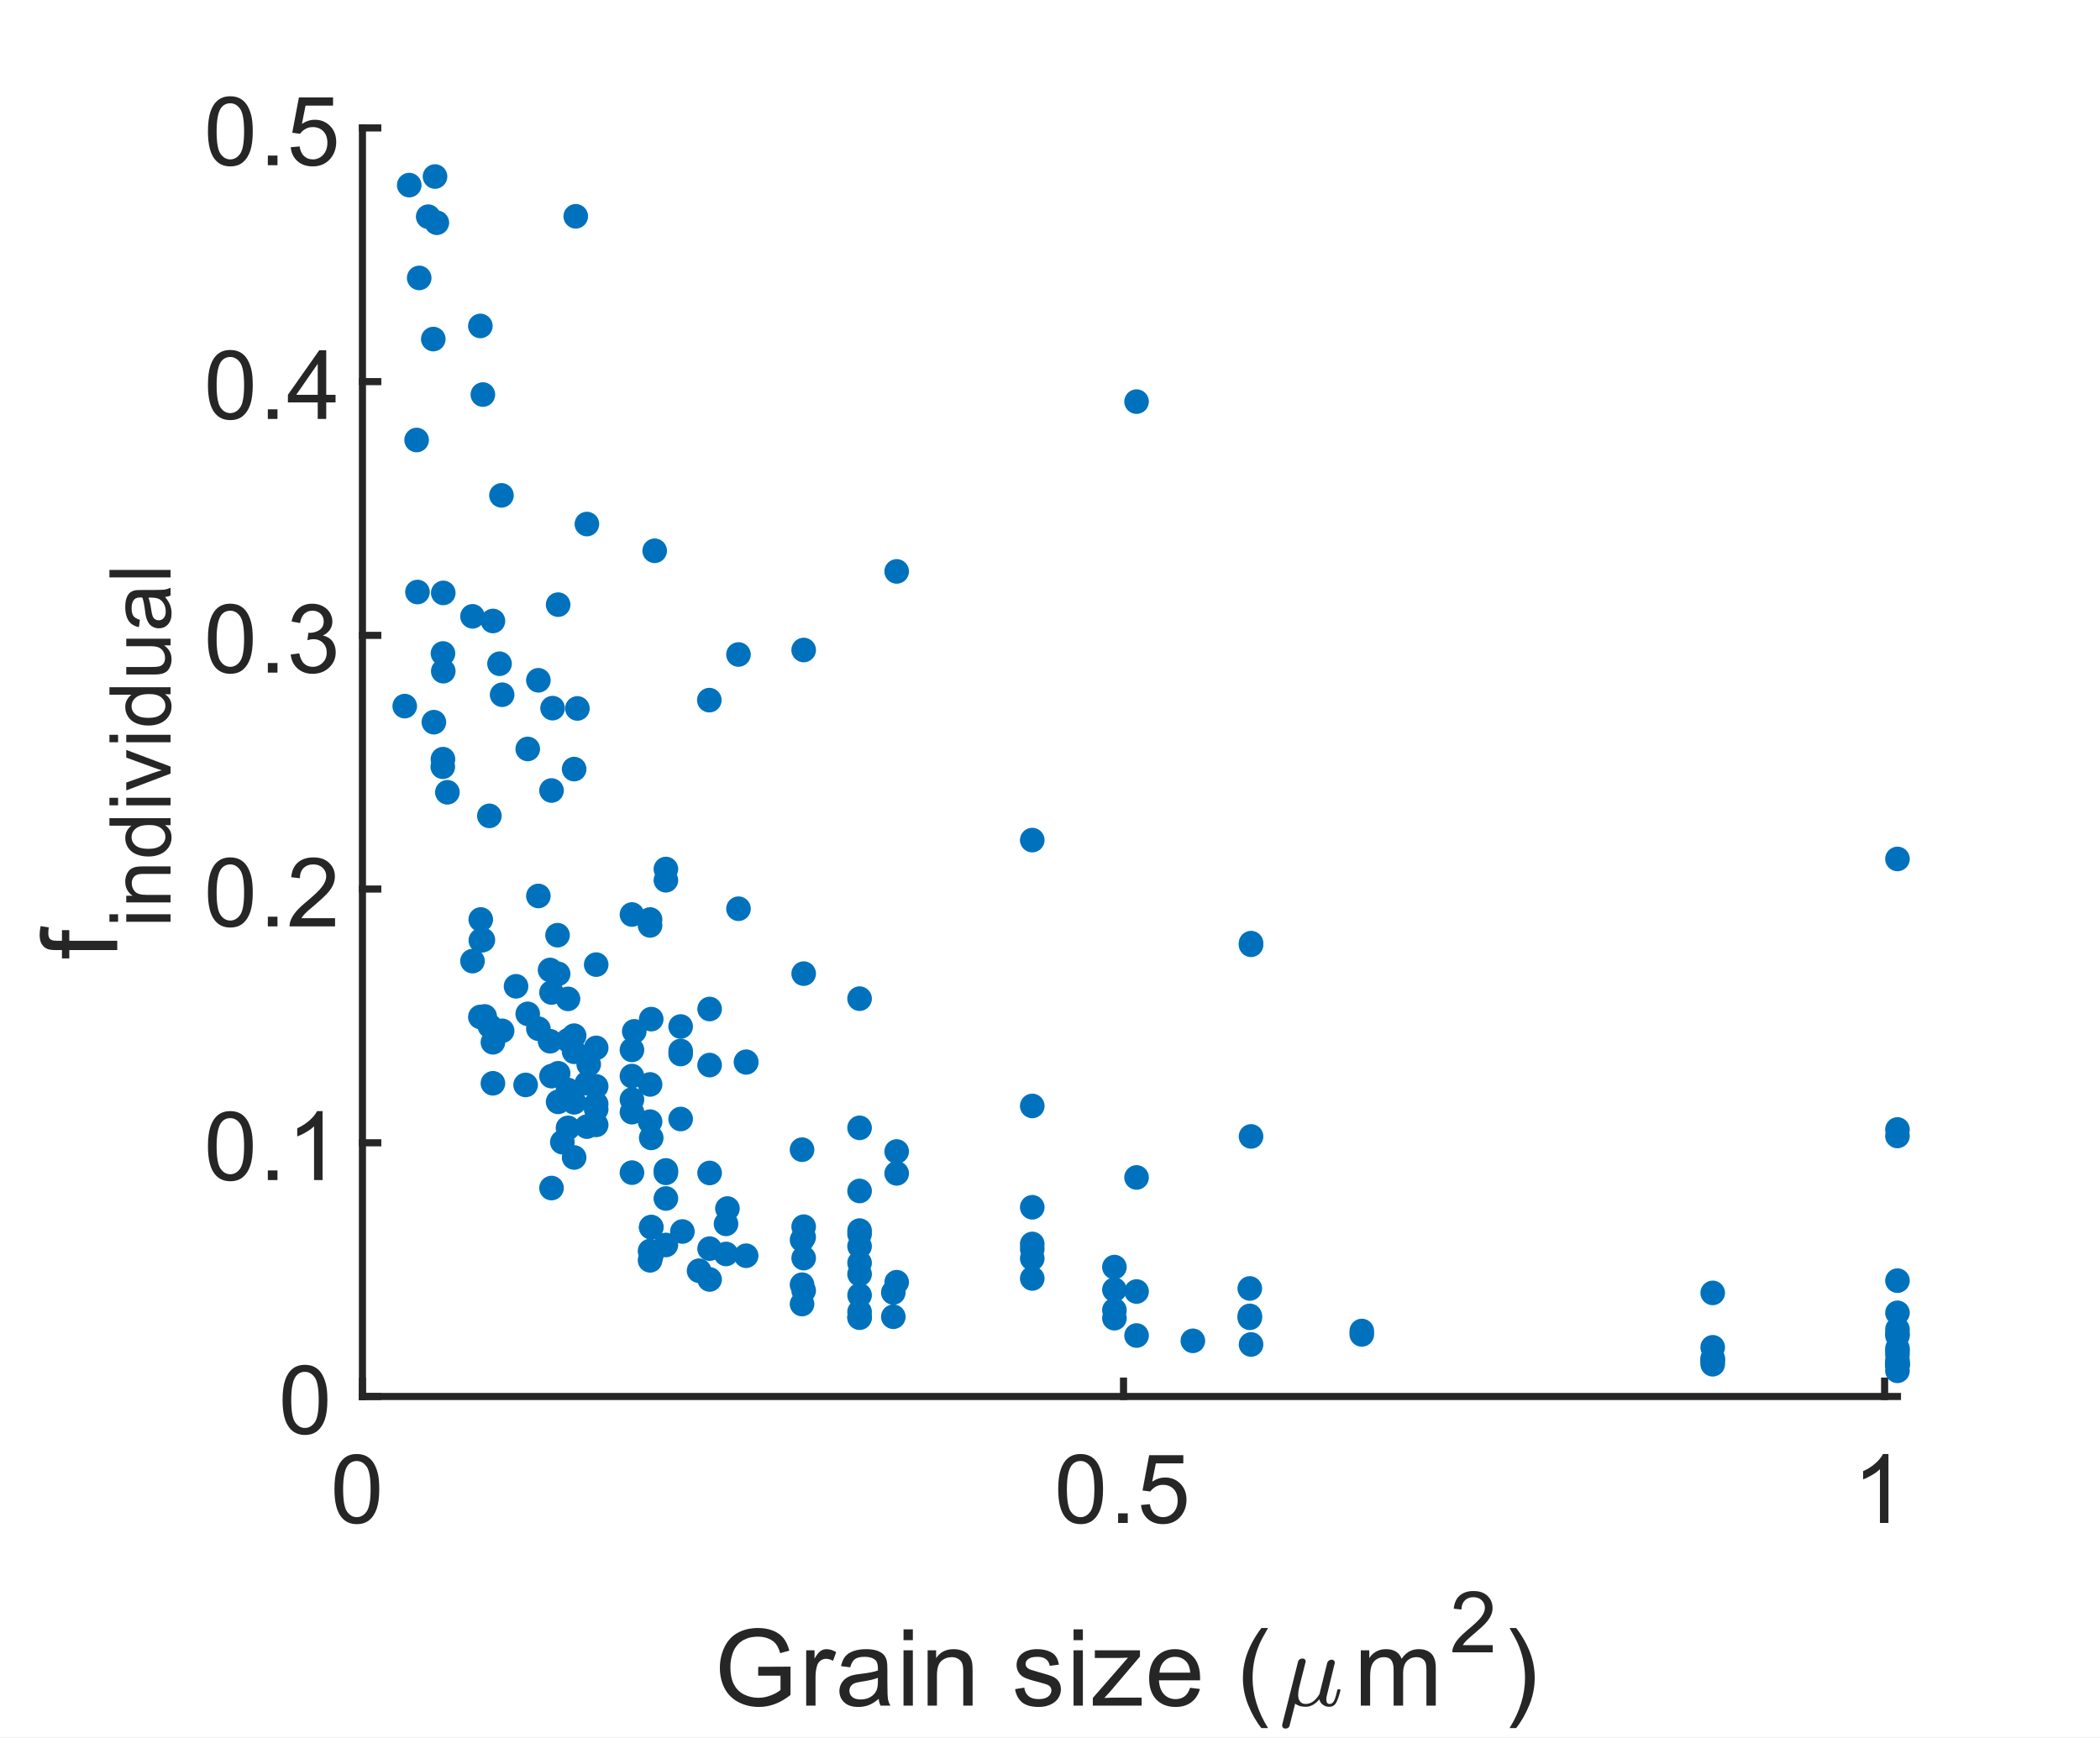 <?xml version="1.0"?>
<!DOCTYPE svg PUBLIC '-//W3C//DTD SVG 1.0//EN'
          'http://www.w3.org/TR/2001/REC-SVG-20010904/DTD/svg10.dtd'>
<svg xmlns:xlink="http://www.w3.org/1999/xlink" style="fill-opacity:1; color-rendering:auto; color-interpolation:auto; text-rendering:auto; stroke:black; stroke-linecap:square; stroke-miterlimit:10; shape-rendering:auto; stroke-opacity:1; fill:black; stroke-dasharray:none; font-weight:normal; stroke-width:1; font-family:'Dialog'; font-style:normal; stroke-linejoin:miter; font-size:12px; stroke-dashoffset:0; image-rendering:auto;" width="197" height="163" xmlns="http://www.w3.org/2000/svg"
><rect width="100%" height="100%" fill="#808080" stroke="none"/><!--Generated by the Batik Graphics2D SVG Generator--><defs id="genericDefs"
  /><g
  ><defs id="defs1"
    ><clipPath clipPathUnits="userSpaceOnUse" id="clipPath1"
      ><path d="M0 0 L197 0 L197 163 L0 163 L0 0 Z"
      /></clipPath
    ></defs
    ><g style="fill:white; stroke:white;"
    ><rect x="0" y="0" width="197" style="clip-path:url(#clipPath1); stroke:none;" height="163"
    /></g
    ><g style="fill:white; text-rendering:optimizeSpeed; color-rendering:optimizeSpeed; image-rendering:optimizeSpeed; shape-rendering:crispEdges; stroke:white; color-interpolation:sRGB;"
    ><rect x="0" width="197" height="163" y="0" style="stroke:none;"
      /><path style="stroke:none;" d="M34 131 L178 131 L178 12 L34 12 Z"
    /></g
    ><g style="fill:rgb(38,38,38); text-rendering:geometricPrecision; image-rendering:optimizeQuality; color-rendering:optimizeQuality; stroke-linejoin:round; stroke:rgb(38,38,38); color-interpolation:linearRGB; stroke-width:0.667;"
    ><line y2="131" style="fill:none;" x1="34" x2="178" y1="131"
      /><line y2="129.562" style="fill:none;" x1="34" x2="34" y1="131"
      /><line y2="129.562" style="fill:none;" x1="105.397" x2="105.397" y1="131"
      /><line y2="129.562" style="fill:none;" x1="176.795" x2="176.795" y1="131"
    /></g
    ><g transform="translate(34,132.867)" style="font-size:9.333px; fill:rgb(38,38,38); text-rendering:geometricPrecision; image-rendering:optimizeQuality; color-rendering:optimizeQuality; font-family:'SansSerif'; stroke:rgb(38,38,38); color-interpolation:linearRGB;"
    ><path style="stroke:none;" d="M-2.625 6.828 Q-2.625 5.688 -2.391 4.984 Q-2.156 4.281 -1.695 3.906 Q-1.234 3.531 -0.531 3.531 Q0 3.531 0.391 3.742 Q0.781 3.953 1.031 4.344 Q1.281 4.734 1.43 5.297 Q1.578 5.859 1.578 6.828 Q1.578 7.953 1.344 8.648 Q1.109 9.344 0.648 9.727 Q0.188 10.109 -0.531 10.109 Q-1.453 10.109 -1.984 9.438 Q-2.625 8.641 -2.625 6.828 ZM-1.812 6.828 Q-1.812 8.406 -1.445 8.93 Q-1.078 9.453 -0.531 9.453 Q0.016 9.453 0.391 8.93 Q0.766 8.406 0.766 6.828 Q0.766 5.234 0.391 4.711 Q0.016 4.188 -0.531 4.188 Q-1.078 4.188 -1.406 4.641 Q-1.812 5.234 -1.812 6.828 Z"
    /></g
    ><g transform="translate(105.397,132.867)" style="font-size:9.333px; fill:rgb(38,38,38); text-rendering:geometricPrecision; image-rendering:optimizeQuality; color-rendering:optimizeQuality; font-family:'SansSerif'; stroke:rgb(38,38,38); color-interpolation:linearRGB;"
    ><path style="stroke:none;" d="M-6.125 6.828 Q-6.125 5.688 -5.891 4.984 Q-5.656 4.281 -5.195 3.906 Q-4.734 3.531 -4.031 3.531 Q-3.5 3.531 -3.109 3.742 Q-2.719 3.953 -2.469 4.344 Q-2.219 4.734 -2.07 5.297 Q-1.922 5.859 -1.922 6.828 Q-1.922 7.953 -2.156 8.648 Q-2.391 9.344 -2.852 9.727 Q-3.312 10.109 -4.031 10.109 Q-4.953 10.109 -5.484 9.438 Q-6.125 8.641 -6.125 6.828 ZM-5.312 6.828 Q-5.312 8.406 -4.945 8.93 Q-4.578 9.453 -4.031 9.453 Q-3.484 9.453 -3.109 8.93 Q-2.734 8.406 -2.734 6.828 Q-2.734 5.234 -3.109 4.711 Q-3.484 4.188 -4.031 4.188 Q-4.578 4.188 -4.906 4.641 Q-5.312 5.234 -5.312 6.828 ZM-0.508 10 L-0.508 9.094 L0.398 9.094 L0.398 10 L-0.508 10 ZM1.641 8.312 L2.47 8.234 Q2.563 8.844 2.899 9.148 Q3.235 9.453 3.704 9.453 Q4.282 9.453 4.681 9.023 Q5.079 8.594 5.079 7.891 Q5.079 7.203 4.696 6.812 Q4.313 6.422 3.704 6.422 Q3.313 6.422 3.009 6.602 Q2.704 6.781 2.517 7.047 L1.782 6.953 L2.407 3.641 L5.61 3.641 L5.61 4.406 L3.032 4.406 L2.688 6.125 Q3.267 5.734 3.907 5.734 Q4.751 5.734 5.329 6.312 Q5.907 6.891 5.907 7.812 Q5.907 8.688 5.407 9.328 Q4.782 10.109 3.704 10.109 Q2.829 10.109 2.274 9.617 Q1.72 9.125 1.641 8.312 Z"
    /></g
    ><g transform="translate(176.795,132.867)" style="font-size:9.333px; fill:rgb(38,38,38); text-rendering:geometricPrecision; image-rendering:optimizeQuality; color-rendering:optimizeQuality; font-family:'SansSerif'; stroke:rgb(38,38,38); color-interpolation:linearRGB;"
    ><path style="stroke:none;" d="M0.359 10 L-0.438 10 L-0.438 4.953 Q-0.719 5.234 -1.188 5.508 Q-1.656 5.781 -2.016 5.906 L-2.016 5.141 Q-1.359 4.844 -0.859 4.398 Q-0.359 3.953 -0.156 3.531 L0.359 3.531 L0.359 10 Z"
    /></g
    ><g transform="translate(67,160)" style="font-size:10.267px; fill:rgb(38,38,38); text-rendering:geometricPrecision; image-rendering:optimizeQuality; color-rendering:optimizeQuality; font-family:'SansSerif'; stroke:rgb(38,38,38); color-interpolation:linearRGB;"
    ><path style="stroke:none;" d="M4.125 -2.812 L4.125 -3.641 L7.156 -3.656 L7.156 -1 Q6.453 -0.438 5.711 -0.156 Q4.969 0.125 4.188 0.125 Q3.141 0.125 2.273 -0.328 Q1.406 -0.781 0.969 -1.633 Q0.531 -2.484 0.531 -3.547 Q0.531 -4.594 0.969 -5.5 Q1.406 -6.406 2.227 -6.844 Q3.047 -7.281 4.109 -7.281 Q4.891 -7.281 5.516 -7.031 Q6.141 -6.781 6.5 -6.328 Q6.859 -5.875 7.047 -5.156 L6.188 -4.922 Q6.031 -5.469 5.789 -5.781 Q5.547 -6.094 5.102 -6.281 Q4.656 -6.469 4.125 -6.469 Q3.469 -6.469 3 -6.273 Q2.531 -6.078 2.234 -5.758 Q1.938 -5.438 1.781 -5.047 Q1.516 -4.375 1.516 -3.609 Q1.516 -2.641 1.844 -2 Q2.172 -1.359 2.797 -1.047 Q3.422 -0.734 4.141 -0.734 Q4.75 -0.734 5.336 -0.969 Q5.922 -1.203 6.219 -1.469 L6.219 -2.812 L4.125 -2.812 ZM8.629 0 L8.629 -5.188 L9.41 -5.188 L9.41 -4.406 Q9.723 -4.953 9.973 -5.125 Q10.223 -5.297 10.535 -5.297 Q10.988 -5.297 11.441 -5.016 L11.145 -4.203 Q10.816 -4.391 10.488 -4.391 Q10.207 -4.391 9.973 -4.219 Q9.738 -4.047 9.645 -3.734 Q9.504 -3.266 9.504 -2.719 L9.504 0 L8.629 0 ZM15.433 -0.641 Q14.949 -0.219 14.495 -0.047 Q14.042 0.125 13.527 0.125 Q12.667 0.125 12.206 -0.297 Q11.745 -0.719 11.745 -1.375 Q11.745 -1.75 11.917 -2.062 Q12.089 -2.375 12.37 -2.57 Q12.652 -2.766 13.011 -2.859 Q13.261 -2.922 13.792 -2.984 Q14.855 -3.109 15.355 -3.297 Q15.355 -3.469 15.355 -3.516 Q15.355 -4.062 15.105 -4.281 Q14.777 -4.578 14.105 -4.578 Q13.495 -4.578 13.199 -4.359 Q12.902 -4.141 12.761 -3.594 L11.902 -3.703 Q12.011 -4.266 12.284 -4.602 Q12.558 -4.938 13.066 -5.117 Q13.574 -5.297 14.245 -5.297 Q14.902 -5.297 15.316 -5.141 Q15.73 -4.984 15.925 -4.75 Q16.12 -4.516 16.199 -4.156 Q16.245 -3.938 16.245 -3.344 L16.245 -2.172 Q16.245 -0.953 16.3 -0.625 Q16.355 -0.297 16.527 0 L15.605 0 Q15.464 -0.281 15.433 -0.641 ZM15.355 -2.609 Q14.87 -2.406 13.917 -2.266 Q13.386 -2.188 13.159 -2.094 Q12.933 -2 12.808 -1.812 Q12.683 -1.625 12.683 -1.391 Q12.683 -1.047 12.949 -0.812 Q13.214 -0.578 13.73 -0.578 Q14.245 -0.578 14.636 -0.797 Q15.027 -1.016 15.214 -1.406 Q15.355 -1.703 15.355 -2.281 L15.355 -2.609 ZM17.759 -6.141 L17.759 -7.156 L18.634 -7.156 L18.634 -6.141 L17.759 -6.141 ZM17.759 0 L17.759 -5.188 L18.634 -5.188 L18.634 0 L17.759 0 ZM20.02 0 L20.02 -5.188 L20.817 -5.188 L20.817 -4.453 Q21.38 -5.297 22.458 -5.297 Q22.926 -5.297 23.325 -5.133 Q23.723 -4.969 23.919 -4.695 Q24.114 -4.422 24.192 -4.047 Q24.239 -3.797 24.239 -3.188 L24.239 0 L23.364 0 L23.364 -3.156 Q23.364 -3.688 23.262 -3.953 Q23.161 -4.219 22.895 -4.383 Q22.63 -4.547 22.286 -4.547 Q21.723 -4.547 21.309 -4.188 Q20.895 -3.828 20.895 -2.828 L20.895 0 L20.02 0 ZM28.225 -1.547 L29.084 -1.688 Q29.162 -1.156 29.498 -0.883 Q29.834 -0.609 30.428 -0.609 Q31.037 -0.609 31.334 -0.852 Q31.631 -1.094 31.631 -1.438 Q31.631 -1.734 31.365 -1.906 Q31.178 -2.016 30.459 -2.203 Q29.506 -2.438 29.131 -2.617 Q28.756 -2.797 28.561 -3.109 Q28.365 -3.422 28.365 -3.812 Q28.365 -4.156 28.522 -4.453 Q28.678 -4.75 28.959 -4.938 Q29.162 -5.094 29.514 -5.195 Q29.865 -5.297 30.272 -5.297 Q30.881 -5.297 31.342 -5.125 Q31.803 -4.953 32.029 -4.648 Q32.256 -4.344 32.334 -3.844 L31.475 -3.734 Q31.412 -4.125 31.131 -4.352 Q30.85 -4.578 30.334 -4.578 Q29.74 -4.578 29.475 -4.383 Q29.209 -4.188 29.209 -3.906 Q29.209 -3.734 29.319 -3.609 Q29.428 -3.469 29.662 -3.375 Q29.787 -3.328 30.444 -3.141 Q31.365 -2.891 31.733 -2.734 Q32.1 -2.578 32.311 -2.273 Q32.522 -1.969 32.522 -1.531 Q32.522 -1.078 32.272 -0.695 Q32.022 -0.312 31.537 -0.094 Q31.053 0.125 30.444 0.125 Q29.428 0.125 28.897 -0.297 Q28.365 -0.719 28.225 -1.547 ZM33.709 -6.141 L33.709 -7.156 L34.584 -7.156 L34.584 -6.141 L33.709 -6.141 ZM33.709 0 L33.709 -5.188 L34.584 -5.188 L34.584 0 L33.709 0 ZM35.518 0 L35.518 -0.719 L38.815 -4.5 Q38.252 -4.469 37.815 -4.469 L35.705 -4.469 L35.705 -5.188 L39.94 -5.188 L39.94 -4.609 L37.143 -1.312 L36.596 -0.719 Q37.19 -0.75 37.705 -0.75 L40.096 -0.75 L40.096 0 L35.518 0 ZM44.643 -1.672 L45.565 -1.562 Q45.346 -0.766 44.76 -0.32 Q44.174 0.125 43.283 0.125 Q42.143 0.125 41.471 -0.578 Q40.799 -1.281 40.799 -2.547 Q40.799 -3.859 41.478 -4.578 Q42.158 -5.297 43.221 -5.297 Q44.268 -5.297 44.924 -4.594 Q45.58 -3.891 45.58 -2.609 Q45.58 -2.531 45.58 -2.375 L41.721 -2.375 Q41.768 -1.516 42.197 -1.062 Q42.627 -0.609 43.283 -0.609 Q43.768 -0.609 44.111 -0.859 Q44.455 -1.109 44.643 -1.672 ZM41.768 -3.094 L44.658 -3.094 Q44.596 -3.75 44.33 -4.078 Q43.908 -4.578 43.236 -4.578 Q42.627 -4.578 42.221 -4.172 Q41.815 -3.766 41.768 -3.094 ZM51.331 2.109 Q50.597 1.188 50.097 -0.047 Q49.597 -1.281 49.597 -2.594 Q49.597 -3.75 49.972 -4.812 Q50.41 -6.062 51.331 -7.281 L51.956 -7.281 Q51.363 -6.266 51.175 -5.828 Q50.878 -5.156 50.706 -4.422 Q50.503 -3.516 50.503 -2.594 Q50.503 -0.234 51.956 2.109 L51.331 2.109 Z"
    /></g
    ><g transform="translate(120,160)" style="font-size:10.267px; fill:rgb(38,38,38); text-rendering:geometricPrecision; image-rendering:optimizeQuality; color-rendering:optimizeQuality; font-family:'mwb_cmmi10'; stroke:rgb(38,38,38); color-interpolation:linearRGB;"
    ><path style="stroke:none;" d="M0.281 1.875 Q0.281 1.828 0.281 1.797 L1.766 -4.109 Q1.797 -4.25 1.914 -4.336 Q2.031 -4.422 2.172 -4.422 Q2.312 -4.422 2.398 -4.344 Q2.484 -4.266 2.484 -4.141 Q2.484 -4.109 2.477 -4.094 Q2.469 -4.078 2.469 -4.062 L1.875 -1.719 Q1.781 -1.297 1.781 -1 Q1.781 -0.625 1.961 -0.391 Q2.141 -0.156 2.484 -0.156 Q3.219 -0.156 3.766 -1.062 Q3.781 -1.062 3.781 -1.07 Q3.781 -1.078 3.781 -1.094 L4.5 -3.984 Q4.531 -4.125 4.656 -4.219 Q4.781 -4.312 4.922 -4.312 Q5.047 -4.312 5.133 -4.234 Q5.219 -4.156 5.219 -4.031 Q5.219 -3.969 5.203 -3.953 L4.5 -1.062 Q4.422 -0.781 4.422 -0.578 Q4.422 -0.156 4.719 -0.156 Q5.031 -0.156 5.188 -0.539 Q5.344 -0.922 5.453 -1.469 Q5.484 -1.531 5.547 -1.531 L5.656 -1.531 Q5.703 -1.531 5.727 -1.5 Q5.75 -1.469 5.75 -1.438 Q5.578 -0.734 5.367 -0.312 Q5.156 0.109 4.688 0.109 Q4.359 0.109 4.102 -0.078 Q3.844 -0.266 3.766 -0.594 Q3.516 -0.281 3.188 -0.086 Q2.859 0.109 2.484 0.109 Q1.859 0.109 1.5 -0.188 L0.984 1.844 Q0.969 1.984 0.852 2.07 Q0.734 2.156 0.578 2.156 Q0.453 2.156 0.367 2.078 Q0.281 2 0.281 1.875 Z"
    /></g
    ><g transform="translate(127,160)" style="font-size:10.267px; fill:rgb(38,38,38); text-rendering:geometricPrecision; image-rendering:optimizeQuality; color-rendering:optimizeQuality; font-family:'SansSerif'; stroke:rgb(38,38,38); color-interpolation:linearRGB;"
    ><path style="stroke:none;" d="M0.656 0 L0.656 -5.188 L1.453 -5.188 L1.453 -4.453 Q1.688 -4.844 2.094 -5.07 Q2.5 -5.297 3.016 -5.297 Q3.594 -5.297 3.961 -5.062 Q4.328 -4.828 4.484 -4.391 Q5.094 -5.297 6.078 -5.297 Q6.859 -5.297 7.273 -4.875 Q7.688 -4.453 7.688 -3.562 L7.688 0 L6.812 0 L6.812 -3.266 Q6.812 -3.797 6.727 -4.031 Q6.641 -4.266 6.414 -4.406 Q6.188 -4.547 5.891 -4.547 Q5.344 -4.547 4.984 -4.18 Q4.625 -3.812 4.625 -3.016 L4.625 0 L3.734 0 L3.734 -3.375 Q3.734 -3.953 3.523 -4.25 Q3.312 -4.547 2.828 -4.547 Q2.453 -4.547 2.141 -4.352 Q1.828 -4.156 1.68 -3.781 Q1.531 -3.406 1.531 -2.688 L1.531 0 L0.656 0 Z"
    /></g
    ><g transform="translate(136,155)" style="font-size:8.213px; fill:rgb(38,38,38); text-rendering:geometricPrecision; image-rendering:optimizeQuality; color-rendering:optimizeQuality; font-family:'SansSerif'; stroke:rgb(38,38,38); color-interpolation:linearRGB;"
    ><path style="stroke:none;" d="M4.031 -0.672 L4.031 0 L0.25 0 Q0.234 -0.25 0.328 -0.484 Q0.469 -0.875 0.789 -1.25 Q1.109 -1.625 1.703 -2.125 Q2.641 -2.891 2.969 -3.336 Q3.297 -3.781 3.297 -4.172 Q3.297 -4.594 3 -4.883 Q2.703 -5.172 2.219 -5.172 Q1.719 -5.172 1.414 -4.867 Q1.109 -4.562 1.094 -4.016 L0.375 -4.094 Q0.453 -4.906 0.938 -5.328 Q1.422 -5.75 2.234 -5.75 Q3.062 -5.75 3.539 -5.297 Q4.016 -4.844 4.016 -4.156 Q4.016 -3.812 3.875 -3.484 Q3.734 -3.156 3.414 -2.789 Q3.094 -2.422 2.328 -1.781 Q1.703 -1.25 1.523 -1.062 Q1.344 -0.875 1.219 -0.672 L4.031 -0.672 Z"
    /></g
    ><g transform="translate(141,160)" style="font-size:10.267px; fill:rgb(38,38,38); text-rendering:geometricPrecision; image-rendering:optimizeQuality; color-rendering:optimizeQuality; font-family:'SansSerif'; stroke:rgb(38,38,38); color-interpolation:linearRGB;"
    ><path style="stroke:none;" d="M1.234 2.109 L0.609 2.109 Q2.062 -0.234 2.062 -2.594 Q2.062 -3.5 1.859 -4.406 Q1.688 -5.141 1.391 -5.812 Q1.203 -6.25 0.609 -7.281 L1.234 -7.281 Q2.156 -6.062 2.594 -4.812 Q2.969 -3.75 2.969 -2.594 Q2.969 -1.281 2.461 -0.047 Q1.953 1.188 1.234 2.109 Z"
    /></g
    ><g style="fill:rgb(38,38,38); text-rendering:geometricPrecision; image-rendering:optimizeQuality; color-rendering:optimizeQuality; stroke-linejoin:round; stroke:rgb(38,38,38); color-interpolation:linearRGB; stroke-width:0.667;"
    ><line y2="12" style="fill:none;" x1="34" x2="34" y1="131"
      /><line y2="131" style="fill:none;" x1="34" x2="35.438" y1="131"
      /><line y2="107.2" style="fill:none;" x1="34" x2="35.438" y1="107.2"
      /><line y2="83.4" style="fill:none;" x1="34" x2="35.438" y1="83.4"
      /><line y2="59.6" style="fill:none;" x1="34" x2="35.438" y1="59.6"
      /><line y2="35.8" style="fill:none;" x1="34" x2="35.438" y1="35.8"
      /><line y2="12" style="fill:none;" x1="34" x2="35.438" y1="12"
    /></g
    ><g transform="translate(32.133,131)" style="font-size:9.333px; fill:rgb(38,38,38); text-rendering:geometricPrecision; image-rendering:optimizeQuality; color-rendering:optimizeQuality; font-family:'SansSerif'; stroke:rgb(38,38,38); color-interpolation:linearRGB;"
    ><path style="stroke:none;" d="M-5.625 0.328 Q-5.625 -0.812 -5.391 -1.516 Q-5.156 -2.219 -4.695 -2.594 Q-4.234 -2.969 -3.531 -2.969 Q-3 -2.969 -2.609 -2.758 Q-2.219 -2.547 -1.969 -2.156 Q-1.719 -1.766 -1.57 -1.203 Q-1.422 -0.641 -1.422 0.328 Q-1.422 1.453 -1.656 2.148 Q-1.891 2.844 -2.352 3.227 Q-2.812 3.609 -3.531 3.609 Q-4.453 3.609 -4.984 2.938 Q-5.625 2.141 -5.625 0.328 ZM-4.812 0.328 Q-4.812 1.906 -4.445 2.43 Q-4.078 2.953 -3.531 2.953 Q-2.984 2.953 -2.609 2.43 Q-2.234 1.906 -2.234 0.328 Q-2.234 -1.266 -2.609 -1.789 Q-2.984 -2.312 -3.531 -2.312 Q-4.078 -2.312 -4.406 -1.859 Q-4.812 -1.266 -4.812 0.328 Z"
    /></g
    ><g transform="translate(32.133,107.2)" style="font-size:9.333px; fill:rgb(38,38,38); text-rendering:geometricPrecision; image-rendering:optimizeQuality; color-rendering:optimizeQuality; font-family:'SansSerif'; stroke:rgb(38,38,38); color-interpolation:linearRGB;"
    ><path style="stroke:none;" d="M-12.625 0.328 Q-12.625 -0.812 -12.391 -1.516 Q-12.156 -2.219 -11.695 -2.594 Q-11.234 -2.969 -10.531 -2.969 Q-10 -2.969 -9.609 -2.758 Q-9.219 -2.547 -8.969 -2.156 Q-8.719 -1.766 -8.57 -1.203 Q-8.422 -0.641 -8.422 0.328 Q-8.422 1.453 -8.656 2.148 Q-8.891 2.844 -9.352 3.227 Q-9.812 3.609 -10.531 3.609 Q-11.453 3.609 -11.984 2.938 Q-12.625 2.141 -12.625 0.328 ZM-11.812 0.328 Q-11.812 1.906 -11.445 2.43 Q-11.078 2.953 -10.531 2.953 Q-9.984 2.953 -9.609 2.43 Q-9.234 1.906 -9.234 0.328 Q-9.234 -1.266 -9.609 -1.789 Q-9.984 -2.312 -10.531 -2.312 Q-11.078 -2.312 -11.406 -1.859 Q-11.812 -1.266 -11.812 0.328 ZM-7.008 3.5 L-7.008 2.594 L-6.102 2.594 L-6.102 3.5 L-7.008 3.5 ZM-1.874 3.5 L-2.671 3.5 L-2.671 -1.547 Q-2.952 -1.266 -3.421 -0.992 Q-3.89 -0.719 -4.249 -0.594 L-4.249 -1.359 Q-3.593 -1.656 -3.093 -2.102 Q-2.593 -2.547 -2.39 -2.969 L-1.874 -2.969 L-1.874 3.5 Z"
    /></g
    ><g transform="translate(32.133,83.4)" style="font-size:9.333px; fill:rgb(38,38,38); text-rendering:geometricPrecision; image-rendering:optimizeQuality; color-rendering:optimizeQuality; font-family:'SansSerif'; stroke:rgb(38,38,38); color-interpolation:linearRGB;"
    ><path style="stroke:none;" d="M-12.625 0.328 Q-12.625 -0.812 -12.391 -1.516 Q-12.156 -2.219 -11.695 -2.594 Q-11.234 -2.969 -10.531 -2.969 Q-10 -2.969 -9.609 -2.758 Q-9.219 -2.547 -8.969 -2.156 Q-8.719 -1.766 -8.57 -1.203 Q-8.422 -0.641 -8.422 0.328 Q-8.422 1.453 -8.656 2.148 Q-8.891 2.844 -9.352 3.227 Q-9.812 3.609 -10.531 3.609 Q-11.453 3.609 -11.984 2.938 Q-12.625 2.141 -12.625 0.328 ZM-11.812 0.328 Q-11.812 1.906 -11.445 2.43 Q-11.078 2.953 -10.531 2.953 Q-9.984 2.953 -9.609 2.43 Q-9.234 1.906 -9.234 0.328 Q-9.234 -1.266 -9.609 -1.789 Q-9.984 -2.312 -10.531 -2.312 Q-11.078 -2.312 -11.406 -1.859 Q-11.812 -1.266 -11.812 0.328 ZM-7.008 3.5 L-7.008 2.594 L-6.102 2.594 L-6.102 3.5 L-7.008 3.5 ZM-0.702 2.734 L-0.702 3.5 L-4.968 3.5 Q-4.968 3.219 -4.874 2.953 Q-4.702 2.516 -4.343 2.094 Q-3.983 1.672 -3.312 1.125 Q-2.265 0.25 -1.898 -0.25 Q-1.53 -0.75 -1.53 -1.203 Q-1.53 -1.672 -1.866 -1.992 Q-2.202 -2.312 -2.733 -2.312 Q-3.312 -2.312 -3.655 -1.969 Q-3.999 -1.625 -3.999 -1.016 L-4.812 -1.109 Q-4.734 -2.016 -4.187 -2.492 Q-3.64 -2.969 -2.718 -2.969 Q-1.796 -2.969 -1.257 -2.453 Q-0.718 -1.938 -0.718 -1.188 Q-0.718 -0.797 -0.874 -0.422 Q-1.03 -0.047 -1.398 0.367 Q-1.765 0.781 -2.608 1.5 Q-3.327 2.094 -3.53 2.312 Q-3.733 2.531 -3.858 2.734 L-0.702 2.734 Z"
    /></g
    ><g transform="translate(32.133,59.6)" style="font-size:9.333px; fill:rgb(38,38,38); text-rendering:geometricPrecision; image-rendering:optimizeQuality; color-rendering:optimizeQuality; font-family:'SansSerif'; stroke:rgb(38,38,38); color-interpolation:linearRGB;"
    ><path style="stroke:none;" d="M-12.625 0.328 Q-12.625 -0.812 -12.391 -1.516 Q-12.156 -2.219 -11.695 -2.594 Q-11.234 -2.969 -10.531 -2.969 Q-10 -2.969 -9.609 -2.758 Q-9.219 -2.547 -8.969 -2.156 Q-8.719 -1.766 -8.57 -1.203 Q-8.422 -0.641 -8.422 0.328 Q-8.422 1.453 -8.656 2.148 Q-8.891 2.844 -9.352 3.227 Q-9.812 3.609 -10.531 3.609 Q-11.453 3.609 -11.984 2.938 Q-12.625 2.141 -12.625 0.328 ZM-11.812 0.328 Q-11.812 1.906 -11.445 2.43 Q-11.078 2.953 -10.531 2.953 Q-9.984 2.953 -9.609 2.43 Q-9.234 1.906 -9.234 0.328 Q-9.234 -1.266 -9.609 -1.789 Q-9.984 -2.312 -10.531 -2.312 Q-11.078 -2.312 -11.406 -1.859 Q-11.812 -1.266 -11.812 0.328 ZM-7.008 3.5 L-7.008 2.594 L-6.102 2.594 L-6.102 3.5 L-7.008 3.5 ZM-4.859 1.797 L-4.062 1.688 Q-3.921 2.359 -3.601 2.656 Q-3.28 2.953 -2.796 2.953 Q-2.249 2.953 -1.866 2.57 Q-1.484 2.188 -1.484 1.609 Q-1.484 1.062 -1.835 0.711 Q-2.187 0.359 -2.733 0.359 Q-2.968 0.359 -3.296 0.453 L-3.202 -0.25 Q-3.124 -0.234 -3.077 -0.234 Q-2.577 -0.234 -2.171 -0.5 Q-1.765 -0.766 -1.765 -1.312 Q-1.765 -1.75 -2.062 -2.031 Q-2.358 -2.312 -2.827 -2.312 Q-3.28 -2.312 -3.585 -2.023 Q-3.89 -1.734 -3.983 -1.156 L-4.78 -1.297 Q-4.624 -2.094 -4.116 -2.531 Q-3.608 -2.969 -2.843 -2.969 Q-2.312 -2.969 -1.866 -2.742 Q-1.421 -2.516 -1.187 -2.125 Q-0.952 -1.734 -0.952 -1.297 Q-0.952 -0.875 -1.179 -0.531 Q-1.405 -0.188 -1.843 0.016 Q-1.265 0.141 -0.952 0.555 Q-0.64 0.969 -0.64 1.594 Q-0.64 2.438 -1.257 3.023 Q-1.874 3.609 -2.812 3.609 Q-3.655 3.609 -4.218 3.109 Q-4.78 2.609 -4.859 1.797 Z"
    /></g
    ><g transform="translate(32.133,35.8)" style="font-size:9.333px; fill:rgb(38,38,38); text-rendering:geometricPrecision; image-rendering:optimizeQuality; color-rendering:optimizeQuality; font-family:'SansSerif'; stroke:rgb(38,38,38); color-interpolation:linearRGB;"
    ><path style="stroke:none;" d="M-12.625 0.328 Q-12.625 -0.812 -12.391 -1.516 Q-12.156 -2.219 -11.695 -2.594 Q-11.234 -2.969 -10.531 -2.969 Q-10 -2.969 -9.609 -2.758 Q-9.219 -2.547 -8.969 -2.156 Q-8.719 -1.766 -8.57 -1.203 Q-8.422 -0.641 -8.422 0.328 Q-8.422 1.453 -8.656 2.148 Q-8.891 2.844 -9.352 3.227 Q-9.812 3.609 -10.531 3.609 Q-11.453 3.609 -11.984 2.938 Q-12.625 2.141 -12.625 0.328 ZM-11.812 0.328 Q-11.812 1.906 -11.445 2.43 Q-11.078 2.953 -10.531 2.953 Q-9.984 2.953 -9.609 2.43 Q-9.234 1.906 -9.234 0.328 Q-9.234 -1.266 -9.609 -1.789 Q-9.984 -2.312 -10.531 -2.312 Q-11.078 -2.312 -11.406 -1.859 Q-11.812 -1.266 -11.812 0.328 ZM-7.008 3.5 L-7.008 2.594 L-6.102 2.594 L-6.102 3.5 L-7.008 3.5 ZM-2.327 3.5 L-2.327 1.953 L-5.124 1.953 L-5.124 1.234 L-2.187 -2.938 L-1.53 -2.938 L-1.53 1.234 L-0.655 1.234 L-0.655 1.953 L-1.53 1.953 L-1.53 3.5 L-2.327 3.5 ZM-2.327 1.234 L-2.327 -1.672 L-4.343 1.234 L-2.327 1.234 Z"
    /></g
    ><g transform="translate(32.133,12)" style="font-size:9.333px; fill:rgb(38,38,38); text-rendering:geometricPrecision; image-rendering:optimizeQuality; color-rendering:optimizeQuality; font-family:'SansSerif'; stroke:rgb(38,38,38); color-interpolation:linearRGB;"
    ><path style="stroke:none;" d="M-12.625 0.328 Q-12.625 -0.812 -12.391 -1.516 Q-12.156 -2.219 -11.695 -2.594 Q-11.234 -2.969 -10.531 -2.969 Q-10 -2.969 -9.609 -2.758 Q-9.219 -2.547 -8.969 -2.156 Q-8.719 -1.766 -8.57 -1.203 Q-8.422 -0.641 -8.422 0.328 Q-8.422 1.453 -8.656 2.148 Q-8.891 2.844 -9.352 3.227 Q-9.812 3.609 -10.531 3.609 Q-11.453 3.609 -11.984 2.938 Q-12.625 2.141 -12.625 0.328 ZM-11.812 0.328 Q-11.812 1.906 -11.445 2.43 Q-11.078 2.953 -10.531 2.953 Q-9.984 2.953 -9.609 2.43 Q-9.234 1.906 -9.234 0.328 Q-9.234 -1.266 -9.609 -1.789 Q-9.984 -2.312 -10.531 -2.312 Q-11.078 -2.312 -11.406 -1.859 Q-11.812 -1.266 -11.812 0.328 ZM-7.008 3.5 L-7.008 2.594 L-6.102 2.594 L-6.102 3.5 L-7.008 3.5 ZM-4.859 1.812 L-4.03 1.734 Q-3.937 2.344 -3.601 2.648 Q-3.265 2.953 -2.796 2.953 Q-2.218 2.953 -1.819 2.523 Q-1.421 2.094 -1.421 1.391 Q-1.421 0.703 -1.804 0.312 Q-2.187 -0.078 -2.796 -0.078 Q-3.187 -0.078 -3.491 0.102 Q-3.796 0.281 -3.983 0.547 L-4.718 0.453 L-4.093 -2.859 L-0.89 -2.859 L-0.89 -2.094 L-3.468 -2.094 L-3.812 -0.375 Q-3.233 -0.766 -2.593 -0.766 Q-1.749 -0.766 -1.171 -0.188 Q-0.593 0.391 -0.593 1.312 Q-0.593 2.188 -1.093 2.828 Q-1.718 3.609 -2.796 3.609 Q-3.671 3.609 -4.226 3.117 Q-4.78 2.625 -4.859 1.812 Z"
    /></g
    ><g transform="translate(11,90) rotate(-90)" style="font-size:10.267px; fill:rgb(38,38,38); text-rendering:geometricPrecision; image-rendering:optimizeQuality; color-rendering:optimizeQuality; font-family:'SansSerif'; stroke:rgb(38,38,38); color-interpolation:linearRGB;"
    ><path style="stroke:none;" d="M0.875 0 L0.875 -4.5 L0.094 -4.5 L0.094 -5.188 L0.875 -5.188 L0.875 -5.734 Q0.875 -6.266 0.969 -6.516 Q1.094 -6.859 1.414 -7.07 Q1.734 -7.281 2.312 -7.281 Q2.672 -7.281 3.125 -7.188 L3 -6.422 Q2.719 -6.469 2.469 -6.469 Q2.078 -6.469 1.914 -6.305 Q1.75 -6.141 1.75 -5.672 L1.75 -5.188 L2.75 -5.188 L2.75 -4.5 L1.75 -4.5 L1.75 0 L0.875 0 Z"
    /></g
    ><g transform="translate(16,87) rotate(-90)" style="font-size:8.213px; fill:rgb(38,38,38); text-rendering:geometricPrecision; image-rendering:optimizeQuality; color-rendering:optimizeQuality; font-family:'SansSerif'; stroke:rgb(38,38,38); color-interpolation:linearRGB;"
    ><path style="stroke:none;" d="M0.531 -4.922 L0.531 -5.734 L1.234 -5.734 L1.234 -4.922 L0.531 -4.922 ZM0.531 0 L0.531 -4.156 L1.234 -4.156 L1.234 0 L0.531 0 ZM2.35 0 L2.35 -4.156 L2.975 -4.156 L2.975 -3.562 Q3.444 -4.25 4.303 -4.25 Q4.678 -4.25 4.991 -4.109 Q5.303 -3.969 5.46 -3.75 Q5.616 -3.531 5.678 -3.234 Q5.725 -3.047 5.725 -2.547 L5.725 0 L5.022 0 L5.022 -2.531 Q5.022 -2.953 4.936 -3.164 Q4.85 -3.375 4.639 -3.508 Q4.428 -3.641 4.147 -3.641 Q3.71 -3.641 3.381 -3.352 Q3.053 -3.062 3.053 -2.266 L3.053 0 L2.35 0 ZM9.591 0 L9.591 -0.531 Q9.201 0.094 8.435 0.094 Q7.935 0.094 7.521 -0.18 Q7.107 -0.453 6.88 -0.945 Q6.654 -1.438 6.654 -2.078 Q6.654 -2.688 6.857 -3.195 Q7.06 -3.703 7.474 -3.977 Q7.888 -4.25 8.404 -4.25 Q8.779 -4.25 9.068 -4.086 Q9.357 -3.922 9.544 -3.672 L9.544 -5.734 L10.248 -5.734 L10.248 0 L9.591 0 ZM7.372 -2.078 Q7.372 -1.281 7.708 -0.883 Q8.044 -0.484 8.498 -0.484 Q8.966 -0.484 9.287 -0.859 Q9.607 -1.234 9.607 -2.016 Q9.607 -2.859 9.279 -3.258 Q8.951 -3.656 8.466 -3.656 Q7.997 -3.656 7.685 -3.273 Q7.372 -2.891 7.372 -2.078 ZM11.457 -4.922 L11.457 -5.734 L12.16 -5.734 L12.16 -4.922 L11.457 -4.922 ZM11.457 0 L11.457 -4.156 L12.16 -4.156 L12.16 0 L11.457 0 ZM14.432 0 L12.854 -4.156 L13.589 -4.156 L14.479 -1.672 Q14.62 -1.266 14.745 -0.828 Q14.839 -1.156 15.011 -1.625 L15.932 -4.156 L16.651 -4.156 L15.089 0 L14.432 0 ZM17.37 -4.922 L17.37 -5.734 L18.073 -5.734 L18.073 -4.922 L17.37 -4.922 ZM17.37 0 L17.37 -4.156 L18.073 -4.156 L18.073 0 L17.37 0 ZM21.877 0 L21.877 -0.531 Q21.486 0.094 20.72 0.094 Q20.22 0.094 19.806 -0.18 Q19.392 -0.453 19.166 -0.945 Q18.939 -1.438 18.939 -2.078 Q18.939 -2.688 19.142 -3.195 Q19.345 -3.703 19.759 -3.977 Q20.173 -4.25 20.689 -4.25 Q21.064 -4.25 21.353 -4.086 Q21.642 -3.922 21.83 -3.672 L21.83 -5.734 L22.533 -5.734 L22.533 0 L21.877 0 ZM19.658 -2.078 Q19.658 -1.281 19.994 -0.883 Q20.33 -0.484 20.783 -0.484 Q21.252 -0.484 21.572 -0.859 Q21.892 -1.234 21.892 -2.016 Q21.892 -2.859 21.564 -3.258 Q21.236 -3.656 20.752 -3.656 Q20.283 -3.656 19.97 -3.273 Q19.658 -2.891 19.658 -2.078 ZM26.461 0 L26.461 -0.609 Q25.977 0.094 25.149 0.094 Q24.774 0.094 24.453 -0.047 Q24.133 -0.188 23.985 -0.398 Q23.836 -0.609 23.774 -0.922 Q23.727 -1.125 23.727 -1.578 L23.727 -4.156 L24.43 -4.156 L24.43 -1.844 Q24.43 -1.297 24.477 -1.109 Q24.539 -0.828 24.75 -0.672 Q24.961 -0.516 25.289 -0.516 Q25.602 -0.516 25.875 -0.68 Q26.149 -0.844 26.266 -1.117 Q26.383 -1.391 26.383 -1.922 L26.383 -4.156 L27.086 -4.156 L27.086 0 L26.461 0 ZM30.999 -0.516 Q30.608 -0.188 30.249 -0.047 Q29.89 0.094 29.468 0.094 Q28.796 0.094 28.429 -0.242 Q28.062 -0.578 28.062 -1.094 Q28.062 -1.406 28.194 -1.656 Q28.327 -1.906 28.554 -2.055 Q28.78 -2.203 29.062 -2.281 Q29.265 -2.344 29.687 -2.391 Q30.546 -2.5 30.937 -2.641 Q30.952 -2.781 30.952 -2.812 Q30.952 -3.25 30.749 -3.422 Q30.483 -3.656 29.952 -3.656 Q29.452 -3.656 29.218 -3.484 Q28.983 -3.312 28.858 -2.875 L28.171 -2.969 Q28.265 -3.406 28.483 -3.68 Q28.702 -3.953 29.108 -4.102 Q29.515 -4.25 30.046 -4.25 Q30.577 -4.25 30.913 -4.125 Q31.249 -4 31.405 -3.805 Q31.562 -3.609 31.624 -3.328 Q31.655 -3.141 31.655 -2.672 L31.655 -1.734 Q31.655 -0.766 31.702 -0.5 Q31.749 -0.234 31.874 0 L31.14 0 Q31.03 -0.219 30.999 -0.516 ZM30.937 -2.078 Q30.562 -1.922 29.796 -1.812 Q29.358 -1.75 29.179 -1.672 Q28.999 -1.594 28.905 -1.445 Q28.812 -1.297 28.812 -1.109 Q28.812 -0.828 29.023 -0.641 Q29.233 -0.453 29.64 -0.453 Q30.046 -0.453 30.366 -0.633 Q30.687 -0.812 30.827 -1.125 Q30.937 -1.359 30.937 -1.828 L30.937 -2.078 ZM32.834 0 L32.834 -5.734 L33.537 -5.734 L33.537 0 L32.834 0 Z"
    /></g
    ><g transform="translate(59.499,96.748)" style="fill:rgb(0,114,189); text-rendering:geometricPrecision; color-rendering:optimizeQuality; image-rendering:optimizeQuality; color-interpolation:linearRGB; stroke:rgb(0,114,189);"
    ><circle r="1.155" style="stroke:none;" cx="0" cy="0"
      /><circle r="1.155" style="stroke:none;" cx="0" transform="translate(-19.329,-76.422)" cy="0"
      /><circle r="1.155" style="stroke:none;" cx="0" transform="translate(57.861,-8.274)" cy="0"
      /><circle r="1.155" style="stroke:none;" cx="0" transform="translate(57.861,-8.12)" cy="0"
      /><circle r="1.155" style="stroke:none;" cx="0" transform="translate(57.861,9.856)" cy="0"
      /><circle r="1.155" style="stroke:none;" cx="0" transform="translate(57.861,29.373)" cy="0"
      /><circle r="1.155" style="stroke:none;" cx="0" transform="translate(4.353,-0.455)" cy="0"
      /><circle r="1.155" style="stroke:none;" cx="0" transform="translate(4.353,1.84)" cy="0"
      /><circle r="1.155" style="stroke:none;" cx="0" transform="translate(4.353,2.127)" cy="0"
      /><circle r="1.155" style="stroke:none;" cx="0" transform="translate(4.353,8.222)" cy="0"
      /><circle r="1.155" style="stroke:none;" cx="0" transform="translate(118.501,-16.173)" cy="0"
      /><circle r="1.155" style="stroke:none;" cx="0" transform="translate(118.501,9.203)" cy="0"
      /><circle r="1.155" style="stroke:none;" cx="0" transform="translate(118.501,9.813)" cy="0"
      /><circle r="1.155" style="stroke:none;" cx="0" transform="translate(118.501,23.385)" cy="0"
      /><circle r="1.155" style="stroke:none;" cx="0" transform="translate(118.501,26.403)" cy="0"
      /><circle r="1.155" style="stroke:none;" cx="0" transform="translate(118.501,27.949)" cy="0"
      /><circle r="1.155" style="stroke:none;" cx="0" transform="translate(118.501,28.35)" cy="0"
      /><circle r="1.155" style="stroke:none;" cx="0" transform="translate(118.501,28.543)" cy="0"
      /><circle r="1.155" style="stroke:none;" cx="0" transform="translate(118.501,29.747)" cy="0"
      /><circle r="1.155" style="stroke:none;" cx="0" transform="translate(118.501,29.956)" cy="0"
      /><circle r="1.155" style="stroke:none;" cx="0" transform="translate(118.501,30.298)" cy="0"
      /><circle r="1.155" style="stroke:none;" cx="0" transform="translate(118.501,30.848)" cy="0"
      /><circle r="1.155" style="stroke:none;" cx="0" transform="translate(118.501,31.071)" cy="0"
      /><circle r="1.155" style="stroke:none;" cx="0" transform="translate(118.501,31.234)" cy="0"
      /><circle r="1.155" style="stroke:none;" cx="0" transform="translate(118.501,31.234)" cy="0"
      /><circle r="1.155" style="stroke:none;" cx="0" transform="translate(118.501,31.294)" cy="0"
      /><circle r="1.155" style="stroke:none;" cx="0" transform="translate(118.501,31.323)" cy="0"
      /><circle r="1.155" style="stroke:none;" cx="0" transform="translate(118.501,31.844)" cy="0"
      /><circle r="1.155" style="stroke:none;" cx="0" transform="translate(-14.436,-66.172)" cy="0"
      /><circle r="1.155" style="stroke:none;" cx="0" transform="translate(-14.436,-1.351)" cy="0"
      /><circle r="1.155" style="stroke:none;" cx="0" transform="translate(-12.637,-34.485)" cy="0"
      /><circle r="1.155" style="stroke:none;" cx="0" transform="translate(-18.798,-29.002)" cy="0"
      /><circle r="1.155" style="stroke:none;" cx="0" transform="translate(-14.4,-10.494)" cy="0"
      /><circle r="1.155" style="stroke:none;" cx="0" transform="translate(-12.394,-31.578)" cy="0"
      /><circle r="1.155" style="stroke:none;" cx="0" transform="translate(-12.394,-0.051)" cy="0"
      /><circle r="1.155" style="stroke:none;" cx="0" transform="translate(24.618,-43.145)" cy="0"
      /><circle r="1.155" style="stroke:none;" cx="0" transform="translate(24.618,11.272)" cy="0"
      /><circle r="1.155" style="stroke:none;" cx="0" transform="translate(24.618,13.322)" cy="0"
      /><circle r="1.155" style="stroke:none;" cx="0" transform="translate(24.618,23.531)" cy="0"
      /><circle r="1.155" style="stroke:none;" cx="0" transform="translate(-4.272,3.09)" cy="0"
      /><circle r="1.155" style="stroke:none;" cx="0" transform="translate(-12.457,-50.279)" cy="0"
      /><circle r="1.155" style="stroke:none;" cx="0" transform="translate(-21.532,-30.51)" cy="0"
      /><circle r="1.155" style="stroke:none;" cx="0" transform="translate(-7.897,-5.759)" cy="0"
      /><circle r="1.155" style="stroke:none;" cx="0" transform="translate(-7.897,0.929)" cy="0"
      /><circle r="1.155" style="stroke:none;" cx="0" transform="translate(-3.571,-6.261)" cy="0"
      /><circle r="1.155" style="stroke:none;" cx="0" transform="translate(-3.571,1.549)" cy="0"
      /><circle r="1.155" style="stroke:none;" cx="0" transform="translate(-3.571,5.161)" cy="0"
      /><circle r="1.155" style="stroke:none;" cx="0" transform="translate(-3.571,6.82)" cy="0"
      /><circle r="1.155" style="stroke:none;" cx="0" transform="translate(-3.571,7.309)" cy="0"
      /><circle r="1.155" style="stroke:none;" cx="0" transform="translate(-3.571,8.773)" cy="0"
      /><circle r="1.155" style="stroke:none;" cx="0" transform="translate(-6.746,10.395)" cy="0"
      /><circle r="1.155" style="stroke:none;" cx="0" transform="translate(-11.09,-4.226)" cy="0"
      /><circle r="1.155" style="stroke:none;" cx="0" transform="translate(57.744,24.12)" cy="0"
      /><circle r="1.155" style="stroke:none;" cx="0" transform="translate(57.744,26.691)" cy="0"
      /><circle r="1.155" style="stroke:none;" cx="0" transform="translate(57.744,26.871)" cy="0"
      /><circle r="1.155" style="stroke:none;" cx="0" transform="translate(-4.443,-47.589)" cy="0"
      /><circle r="1.155" style="stroke:none;" cx="0" transform="translate(-4.443,4.87)" cy="0"
      /><circle r="1.155" style="stroke:none;" cx="0" transform="translate(-4.443,8.937)" cy="0"
      /><circle r="1.155" style="stroke:none;" cx="0" transform="translate(21.137,-3.066)" cy="0"
      /><circle r="1.155" style="stroke:none;" cx="0" transform="translate(21.137,9.052)" cy="0"
      /><circle r="1.155" style="stroke:none;" cx="0" transform="translate(21.137,14.973)" cy="0"
      /><circle r="1.155" style="stroke:none;" cx="0" transform="translate(21.137,18.691)" cy="0"
      /><circle r="1.155" style="stroke:none;" cx="0" transform="translate(21.137,19.012)" cy="0"
      /><circle r="1.155" style="stroke:none;" cx="0" transform="translate(21.137,20.16)" cy="0"
      /><circle r="1.155" style="stroke:none;" cx="0" transform="translate(21.137,21.721)" cy="0"
      /><circle r="1.155" style="stroke:none;" cx="0" transform="translate(21.137,22.776)" cy="0"
      /><circle r="1.155" style="stroke:none;" cx="0" transform="translate(21.137,24.75)" cy="0"
      /><circle r="1.155" style="stroke:none;" cx="0" transform="translate(21.137,26.311)" cy="0"
      /><circle r="1.155" style="stroke:none;" cx="0" transform="translate(21.137,26.816)" cy="0"
      /><circle r="1.155" style="stroke:none;" cx="0" transform="translate(21.137,26.862)" cy="0"
      /><circle r="1.155" style="stroke:none;" cx="0" transform="translate(-20.417,-55.472)" cy="0"
      /><circle r="1.155" style="stroke:none;" cx="0" transform="translate(-7.762,-22.593)" cy="0"
      /><circle r="1.155" style="stroke:none;" cx="0" transform="translate(-7.762,-3.645)" cy="0"
      /><circle r="1.155" style="stroke:none;" cx="0" transform="translate(-7.762,4.2)" cy="0"
      /><circle r="1.155" style="stroke:none;" cx="0" transform="translate(-7.762,14.7)" cy="0"
      /><circle r="1.155" style="stroke:none;" cx="0" transform="translate(4.515,18.775)" cy="0"
      /><circle r="1.155" style="stroke:none;" cx="0" transform="translate(-7.196,-9.021)" cy="0"
      /><circle r="1.155" style="stroke:none;" cx="0" transform="translate(9.777,-35.352)" cy="0"
      /><circle r="1.155" style="stroke:none;" cx="0" transform="translate(9.777,-11.503)" cy="0"
      /><circle r="1.155" style="stroke:none;" cx="0" transform="translate(7.07,-2.096)" cy="0"
      /><circle r="1.155" style="stroke:none;" cx="0" transform="translate(7.07,3.163)" cy="0"
      /><circle r="1.155" style="stroke:none;" cx="0" transform="translate(7.07,13.285)" cy="0"
      /><circle r="1.155" style="stroke:none;" cx="0" transform="translate(7.07,20.383)" cy="0"
      /><circle r="1.155" style="stroke:none;" cx="0" transform="translate(7.07,23.275)" cy="0"
      /><circle r="1.155" style="stroke:none;" cx="0" transform="translate(15.74,11.101)" cy="0"
      /><circle r="1.155" style="stroke:none;" cx="0" transform="translate(15.74,19.562)" cy="0"
      /><circle r="1.155" style="stroke:none;" cx="0" transform="translate(15.74,23.766)" cy="0"
      /><circle r="1.155" style="stroke:none;" cx="0" transform="translate(15.74,25.583)" cy="0"
      /><circle r="1.155" style="stroke:none;" cx="0" transform="translate(-7.141,-5.395)" cy="0"
      /><circle r="1.155" style="stroke:none;" cx="0" transform="translate(45.044,22.114)" cy="0"
      /><circle r="1.155" style="stroke:none;" cx="0" transform="translate(45.044,24.238)" cy="0"
      /><circle r="1.155" style="stroke:none;" cx="0" transform="translate(45.044,26.15)" cy="0"
      /><circle r="1.155" style="stroke:none;" cx="0" transform="translate(45.044,26.908)" cy="0"
      /><circle r="1.155" style="stroke:none;" cx="0" transform="translate(2.968,-15.228)" cy="0"
      /><circle r="1.155" style="stroke:none;" cx="0" transform="translate(2.968,-14.175)" cy="0"
      /><circle r="1.155" style="stroke:none;" cx="0" transform="translate(2.968,13.046)" cy="0"
      /><circle r="1.155" style="stroke:none;" cx="0" transform="translate(2.968,13.272)" cy="0"
      /><circle r="1.155" style="stroke:none;" cx="0" transform="translate(2.968,15.678)" cy="0"
      /><circle r="1.155" style="stroke:none;" cx="0" transform="translate(2.968,20.04)" cy="0"
      /><circle r="1.155" style="stroke:none;" cx="0" transform="translate(-5.334,-30.291)" cy="0"
      /><circle r="1.155" style="stroke:none;" cx="0" transform="translate(-13.546,-0.49)" cy="0"
      /><circle r="1.155" style="stroke:none;" cx="0" transform="translate(-18.69,-80.189)" cy="0"
      /><circle r="1.155" style="stroke:none;" cx="0" transform="translate(-5.639,-24.601)" cy="0"
      /><circle r="1.155" style="stroke:none;" cx="0" transform="translate(-5.639,0.406)" cy="0"
      /><circle r="1.155" style="stroke:none;" cx="0" transform="translate(-5.639,1.915)" cy="0"
      /><circle r="1.155" style="stroke:none;" cx="0" transform="translate(-5.639,6.658)" cy="0"
      /><circle r="1.155" style="stroke:none;" cx="0" transform="translate(-5.639,11.832)" cy="0"
      /><circle r="1.155" style="stroke:none;" cx="0" transform="translate(1.484,-10.492)" cy="0"
      /><circle r="1.155" style="stroke:none;" cx="0" transform="translate(1.484,-9.937)" cy="0"
      /><circle r="1.155" style="stroke:none;" cx="0" transform="translate(1.484,4.978)" cy="0"
      /><circle r="1.155" style="stroke:none;" cx="0" transform="translate(1.484,8.469)" cy="0"
      /><circle r="1.155" style="stroke:none;" cx="0" transform="translate(1.484,20.607)" cy="0"
      /><circle r="1.155" style="stroke:none;" cx="0" transform="translate(1.484,21.479)" cy="0"
      /><circle r="1.155" style="stroke:none;" cx="0" transform="translate(37.336,-17.941)" cy="0"
      /><circle r="1.155" style="stroke:none;" cx="0" transform="translate(37.336,6.997)" cy="0"
      /><circle r="1.155" style="stroke:none;" cx="0" transform="translate(37.336,16.502)" cy="0"
      /><circle r="1.155" style="stroke:none;" cx="0" transform="translate(37.336,19.943)" cy="0"
      /><circle r="1.155" style="stroke:none;" cx="0" transform="translate(37.336,20.42)" cy="0"
      /><circle r="1.155" style="stroke:none;" cx="0" transform="translate(37.336,21.306)" cy="0"
      /><circle r="1.155" style="stroke:none;" cx="0" transform="translate(37.336,23.18)" cy="0"
      /><circle r="1.155" style="stroke:none;" cx="0" transform="translate(8.742,16.622)" cy="0"
      /><circle r="1.155" style="stroke:none;" cx="0" transform="translate(15.893,-35.773)" cy="0"
      /><circle r="1.155" style="stroke:none;" cx="0" transform="translate(15.893,-5.415)" cy="0"
      /><circle r="1.155" style="stroke:none;" cx="0" transform="translate(15.893,18.323)" cy="0"
      /><circle r="1.155" style="stroke:none;" cx="0" transform="translate(15.893,19.306)" cy="0"
      /><circle r="1.155" style="stroke:none;" cx="0" transform="translate(15.893,21.271)" cy="0"
      /><circle r="1.155" style="stroke:none;" cx="0" transform="translate(15.893,24.322)" cy="0"
      /><circle r="1.155" style="stroke:none;" cx="0" transform="translate(-15.174,-38.931)" cy="0"
      /><circle r="1.155" style="stroke:none;" cx="0" transform="translate(-15.174,-6.59)" cy="0"
      /><circle r="1.155" style="stroke:none;" cx="0" transform="translate(101.169,24.535)" cy="0"
      /><circle r="1.155" style="stroke:none;" cx="0" transform="translate(101.169,29.638)" cy="0"
      /><circle r="1.155" style="stroke:none;" cx="0" transform="translate(101.169,30.703)" cy="0"
      /><circle r="1.155" style="stroke:none;" cx="0" transform="translate(101.169,30.72)" cy="0"
      /><circle r="1.155" style="stroke:none;" cx="0" transform="translate(101.169,30.956)" cy="0"
      /><circle r="1.155" style="stroke:none;" cx="0" transform="translate(101.169,31.227)" cy="0"
      /><circle r="1.155" style="stroke:none;" cx="0" transform="translate(-17.53,-22.428)" cy="0"
      /><circle r="1.155" style="stroke:none;" cx="0" transform="translate(-20.336,-41.212)" cy="0"
      /><circle r="1.155" style="stroke:none;" cx="0" transform="translate(-7.141,-40.028)" cy="0"
      /><circle r="1.155" style="stroke:none;" cx="0" transform="translate(-7.141,3.933)" cy="0"
      /><circle r="1.155" style="stroke:none;" cx="0" transform="translate(-7.141,6.615)" cy="0"
      /><circle r="1.155" style="stroke:none;" cx="0" transform="translate(-21.11,-79.383)" cy="0"
      /><circle r="1.155" style="stroke:none;" cx="0" transform="translate(6.08,22.457)" cy="0"
      /><circle r="1.155" style="stroke:none;" cx="0" transform="translate(1.916,-45.081)" cy="0"
      /><circle r="1.155" style="stroke:none;" cx="0" transform="translate(-20.174,-70.677)" cy="0"
      /><circle r="1.155" style="stroke:none;" cx="0" transform="translate(-14.031,-1.401)" cy="0"
      /><circle r="1.155" style="stroke:none;" cx="0" transform="translate(8.608,18.059)" cy="0"
      /><circle r="1.155" style="stroke:none;" cx="0" transform="translate(8.608,20.883)" cy="0"
      /><circle r="1.155" style="stroke:none;" cx="0" transform="translate(-13.591,-20.215)" cy="0"
      /><circle r="1.155" style="stroke:none;" cx="0" transform="translate(52.401,29.031)" cy="0"
      /><circle r="1.155" style="stroke:none;" cx="0" transform="translate(-14.202,-59.735)" cy="0"
      /><circle r="1.155" style="stroke:none;" cx="0" transform="translate(-14.202,-8.573)" cy="0"
      /><circle r="1.155" style="stroke:none;" cx="0" transform="translate(68.249,28.11)" cy="0"
      /><circle r="1.155" style="stroke:none;" cx="0" transform="translate(68.249,28.429)" cy="0"
      /><circle r="1.155" style="stroke:none;" cx="0" transform="translate(-17.917,-41.129)" cy="0"
      /><circle r="1.155" style="stroke:none;" cx="0" transform="translate(-17.917,-33.788)" cy="0"
      /><circle r="1.155" style="stroke:none;" cx="0" transform="translate(-13.258,-38.495)" cy="0"
      /><circle r="1.155" style="stroke:none;" cx="0" transform="translate(-13.258,1.026)" cy="0"
      /><circle r="1.155" style="stroke:none;" cx="0" transform="translate(-13.258,4.873)" cy="0"
      /><circle r="1.155" style="stroke:none;" cx="0" transform="translate(-18.519,-75.854)" cy="0"
      /><circle r="1.155" style="stroke:none;" cx="0" transform="translate(-17.944,-35.448)" cy="0"
      /><circle r="1.155" style="stroke:none;" cx="0" transform="translate(-17.944,-25.532)" cy="0"
      /><circle r="1.155" style="stroke:none;" cx="0" transform="translate(-8.994,-32.933)" cy="0"
      /><circle r="1.155" style="stroke:none;" cx="0" transform="translate(-8.994,-12.7)" cy="0"
      /><circle r="1.155" style="stroke:none;" cx="0" transform="translate(-8.994,-0.248)" cy="0"
      /><circle r="1.155" style="stroke:none;" cx="0" transform="translate(-18.852,-64.942)" cy="0"
      /><circle r="1.155" style="stroke:none;" cx="0" transform="translate(-9.993,-26.491)" cy="0"
      /><circle r="1.155" style="stroke:none;" cx="0" transform="translate(-9.993,-1.641)" cy="0"
      /><circle r="1.155" style="stroke:none;" cx="0" transform="translate(-14.391,-8.53)" cy="0"
      /><circle r="1.155" style="stroke:none;" cx="0" transform="translate(47.121,-59.073)" cy="0"
      /><circle r="1.155" style="stroke:none;" cx="0" transform="translate(47.121,13.706)" cy="0"
      /><circle r="1.155" style="stroke:none;" cx="0" transform="translate(47.121,24.406)" cy="0"
      /><circle r="1.155" style="stroke:none;" cx="0" transform="translate(47.121,28.533)" cy="0"
      /><circle r="1.155" style="stroke:none;" cx="0" transform="translate(-6.215,-3.047)" cy="0"
      /><circle r="1.155" style="stroke:none;" cx="0" transform="translate(-6.215,0.839)" cy="0"
      /><circle r="1.155" style="stroke:none;" cx="0" transform="translate(-6.215,5.501)" cy="0"
      /><circle r="1.155" style="stroke:none;" cx="0" transform="translate(-6.215,9.053)" cy="0"
      /><circle r="1.155" style="stroke:none;" cx="0" transform="translate(1.592,-1.148)" cy="0"
      /><circle r="1.155" style="stroke:none;" cx="0" transform="translate(1.592,9.994)" cy="0"
      /><circle r="1.155" style="stroke:none;" cx="0" transform="translate(1.592,18.369)" cy="0"
      /><circle r="1.155" style="stroke:none;" cx="0" transform="translate(1.592,18.369)" cy="0"
      /><circle r="1.155" style="stroke:none;" cx="0" transform="translate(1.592,21.056)" cy="0"
      /><circle r="1.155" style="stroke:none;" cx="0" transform="translate(10.496,2.852)" cy="0"
      /><circle r="1.155" style="stroke:none;" cx="0" transform="translate(10.496,2.911)" cy="0"
      /><circle r="1.155" style="stroke:none;" cx="0" transform="translate(10.496,21.049)" cy="0"
      /><circle r="1.155" style="stroke:none;" cx="0" transform="translate(-5.487,-76.458)" cy="0"
      /><circle r="1.155" style="stroke:none;" cx="0" transform="translate(-17.962,-24.822)" cy="0"
      /><circle r="1.155" style="stroke:none;" cx="0" transform="translate(7.043,-31.07)" cy="0"
      /><circle r="1.155" style="stroke:none;" cx="0" transform="translate(-7.663,-30.319)" cy="0"
      /><circle r="1.155" style="stroke:none;" cx="0" transform="translate(-10.191,5.026)" cy="0"
      /><circle r="1.155" style="stroke:none;" cx="0" transform="translate(-0.216,-10.96)" cy="0"
      /><circle r="1.155" style="stroke:none;" cx="0" transform="translate(-0.216,1.74)" cy="0"
      /><circle r="1.155" style="stroke:none;" cx="0" transform="translate(-0.216,4.195)" cy="0"
      /><circle r="1.155" style="stroke:none;" cx="0" transform="translate(-0.216,6.396)" cy="0"
      /><circle r="1.155" style="stroke:none;" cx="0" transform="translate(-0.216,7.582)" cy="0"
      /><circle r="1.155" style="stroke:none;" cx="0" transform="translate(-0.216,13.254)" cy="0"
      /><circle r="1.155" style="stroke:none;" cx="0" transform="translate(24.303,24.495)" cy="0"
      /><circle r="1.155" style="stroke:none;" cx="0" transform="translate(24.303,26.773)" cy="0"
    /></g
  ></g
></svg
>
